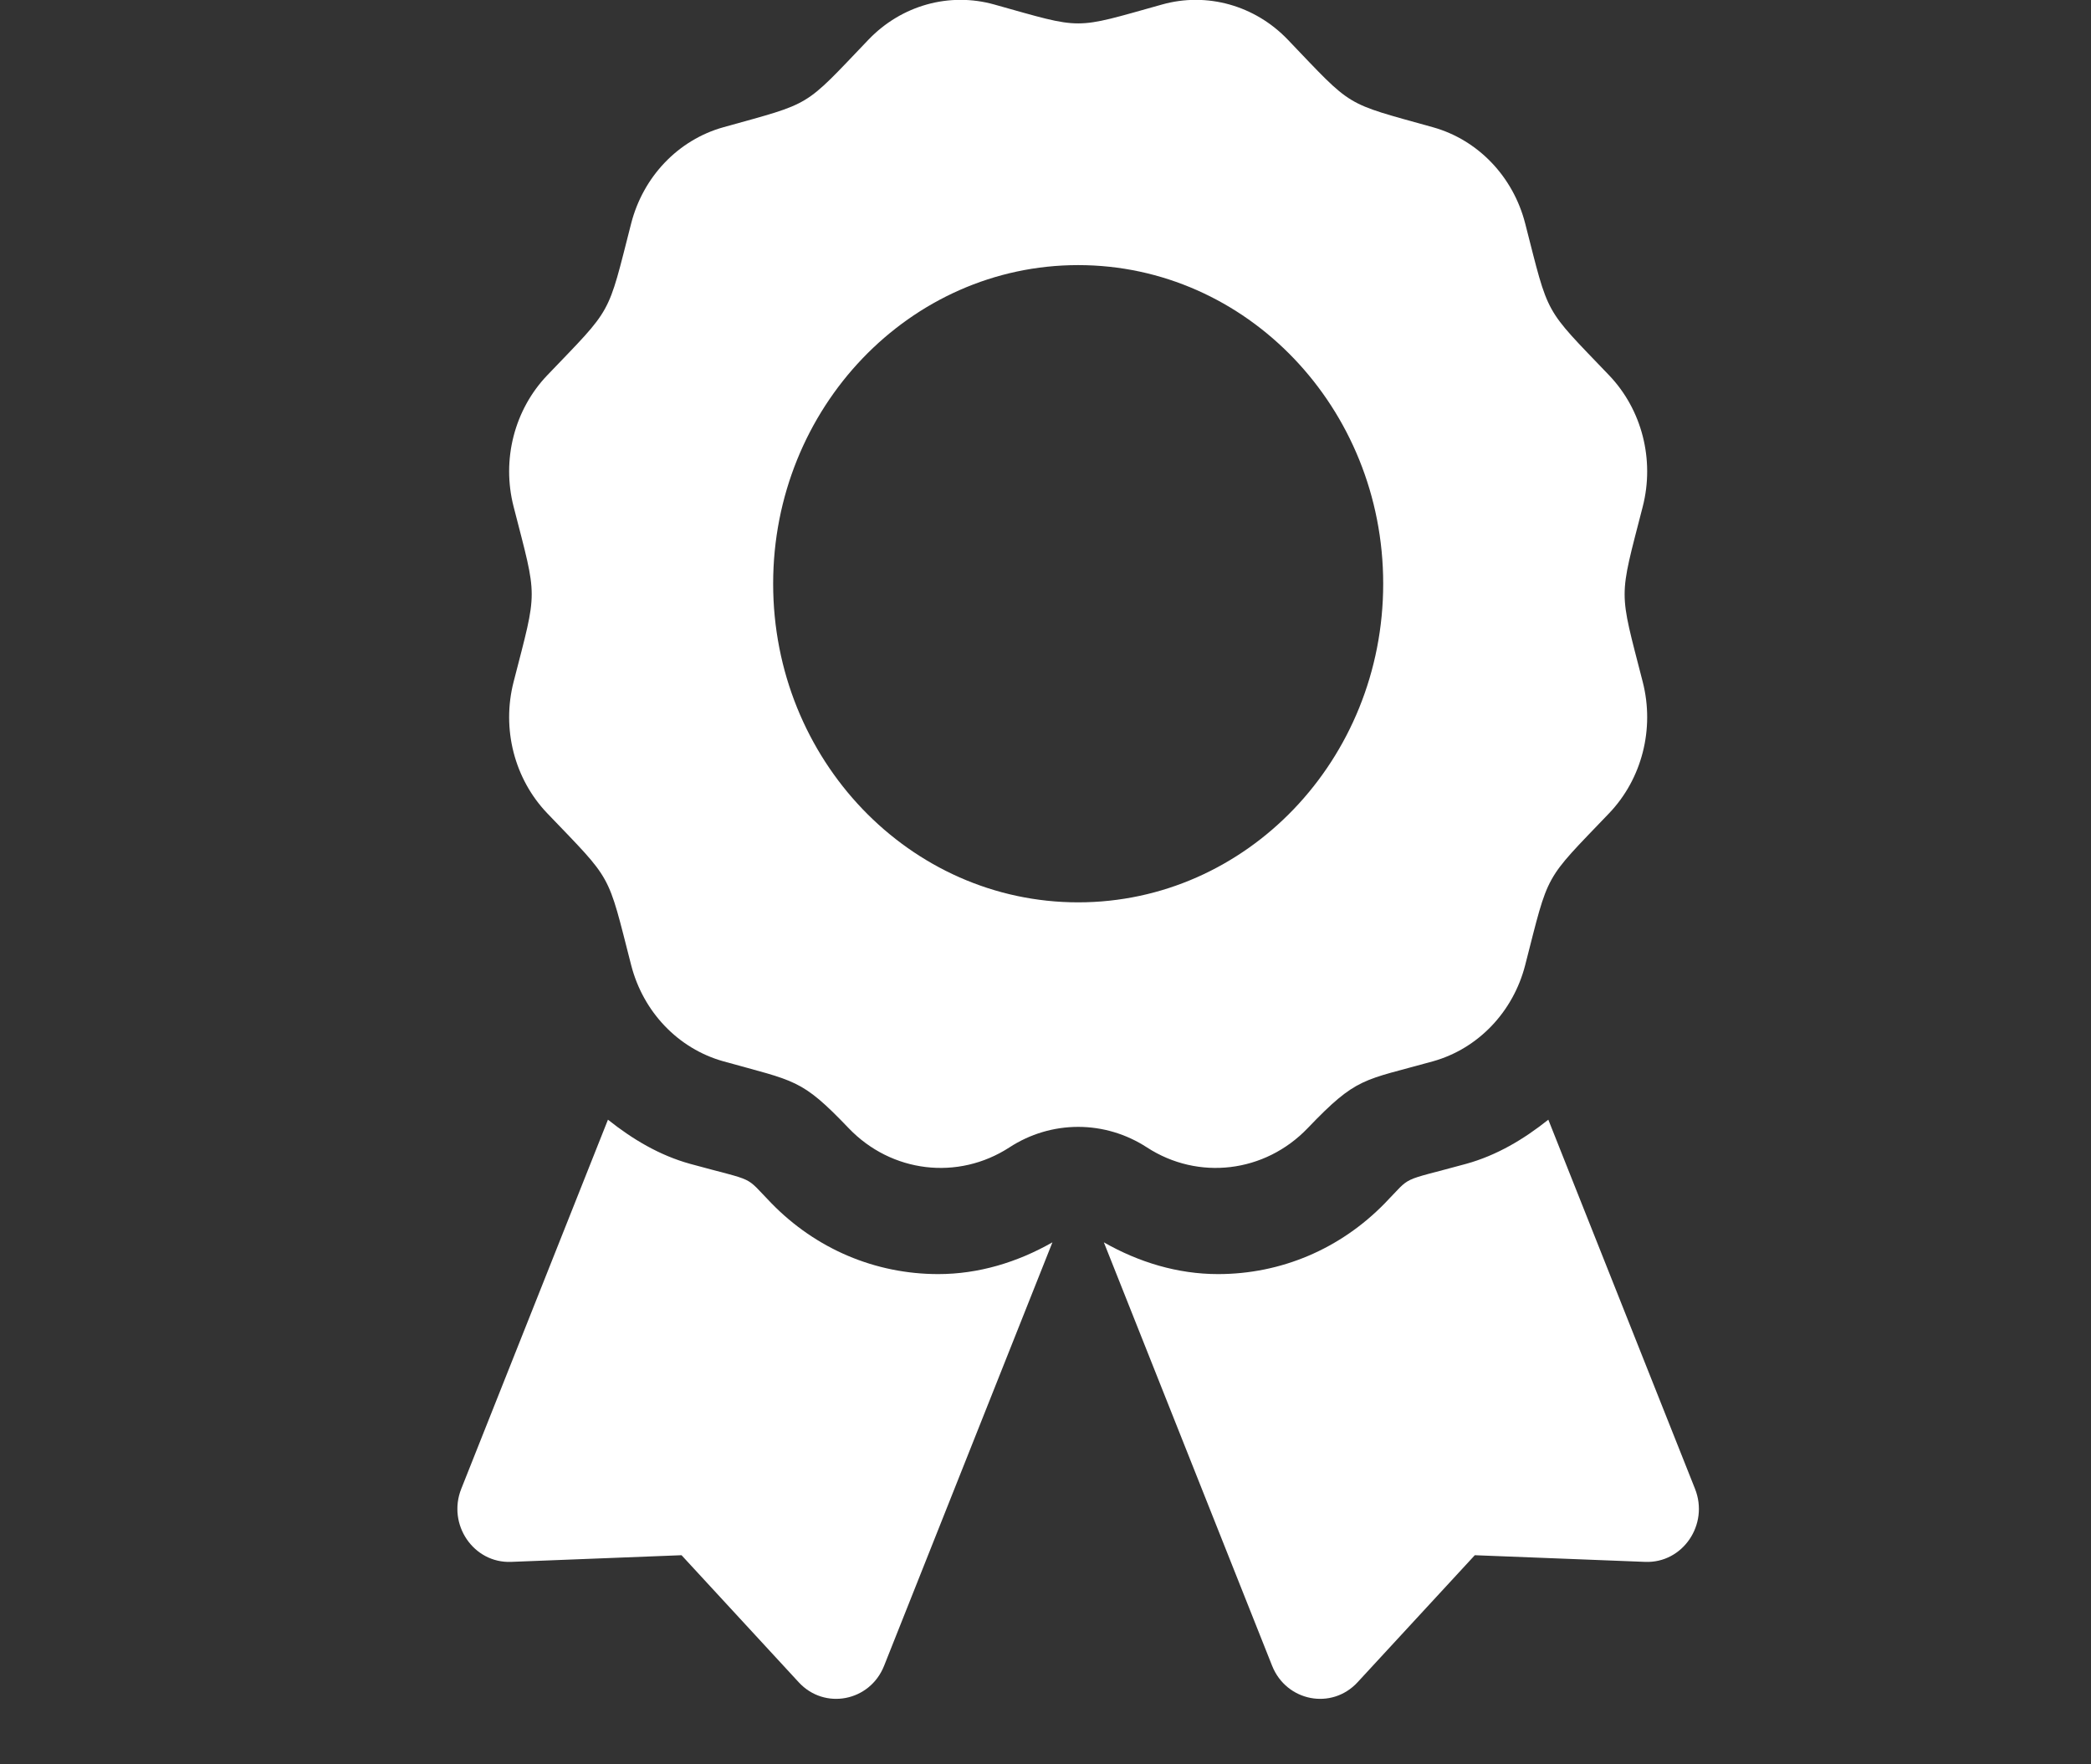 <svg width="32" height="27" viewBox="0 0 32 27" fill="none" xmlns="http://www.w3.org/2000/svg">
<rect x="0" y="0" width="32" height="27" fill="#333333" stroke="none"/>
<g clip-path="url(#clip0)">
<path d="M11.805 18.413C11.375 17.971 11.599 18.096 10.562 17.811C10.092 17.681 9.678 17.433 9.304 17.135L7.059 22.784C6.842 23.33 7.247 23.925 7.822 23.902L10.43 23.8L12.223 25.744C12.618 26.173 13.313 26.039 13.53 25.492L16.106 19.012C15.569 19.318 14.974 19.498 14.359 19.498C13.394 19.498 12.487 19.113 11.805 18.413ZM25.94 22.784L23.695 17.135C23.321 17.433 22.908 17.681 22.437 17.811C21.395 18.097 21.623 17.973 21.194 18.413C20.512 19.113 19.605 19.498 18.64 19.498C18.025 19.498 17.429 19.318 16.893 19.012L19.468 25.492C19.686 26.039 20.381 26.173 20.776 25.744L22.57 23.8L25.177 23.902C25.752 23.925 26.157 23.33 25.94 22.784ZM20.013 17.264C20.769 16.474 20.855 16.542 21.932 16.241C22.619 16.048 23.157 15.487 23.341 14.769C23.711 13.327 23.615 13.501 24.625 12.446C25.128 11.92 25.324 11.154 25.14 10.436C24.771 8.995 24.77 9.196 25.14 7.753C25.324 7.035 25.128 6.269 24.625 5.743C23.615 4.688 23.711 4.862 23.341 3.42C23.157 2.702 22.619 2.141 21.932 1.948C20.552 1.562 20.719 1.663 19.708 0.607C19.205 0.082 18.471 -0.124 17.784 0.069C16.405 0.454 16.597 0.455 15.216 0.069C14.528 -0.124 13.795 0.081 13.291 0.607C12.281 1.663 12.448 1.562 11.068 1.948C10.38 2.141 9.843 2.702 9.659 3.42C9.29 4.862 9.385 4.688 8.375 5.743C7.872 6.269 7.675 7.035 7.86 7.753C8.229 9.193 8.23 8.992 7.86 10.435C7.675 11.154 7.872 11.92 8.375 12.446C9.385 13.501 9.289 13.327 9.659 14.769C9.843 15.487 10.38 16.048 11.068 16.241C12.175 16.551 12.258 16.502 12.987 17.264C13.641 17.948 14.661 18.07 15.448 17.559C15.762 17.354 16.127 17.245 16.5 17.245C16.872 17.245 17.237 17.354 17.552 17.559C18.338 18.07 19.358 17.948 20.013 17.264ZM11.832 8.933C11.832 6.241 13.922 4.057 16.5 4.057C19.078 4.057 21.168 6.241 21.168 8.933C21.168 11.626 19.078 13.809 16.5 13.809C13.922 13.809 11.832 11.626 11.832 8.933Z" fill="white"/>
</g>
<defs>
<clipPath id="clip0">
<rect width="19" height="26" fill="white" transform="translate(7)"/>
</clipPath>
</defs>
</svg>
